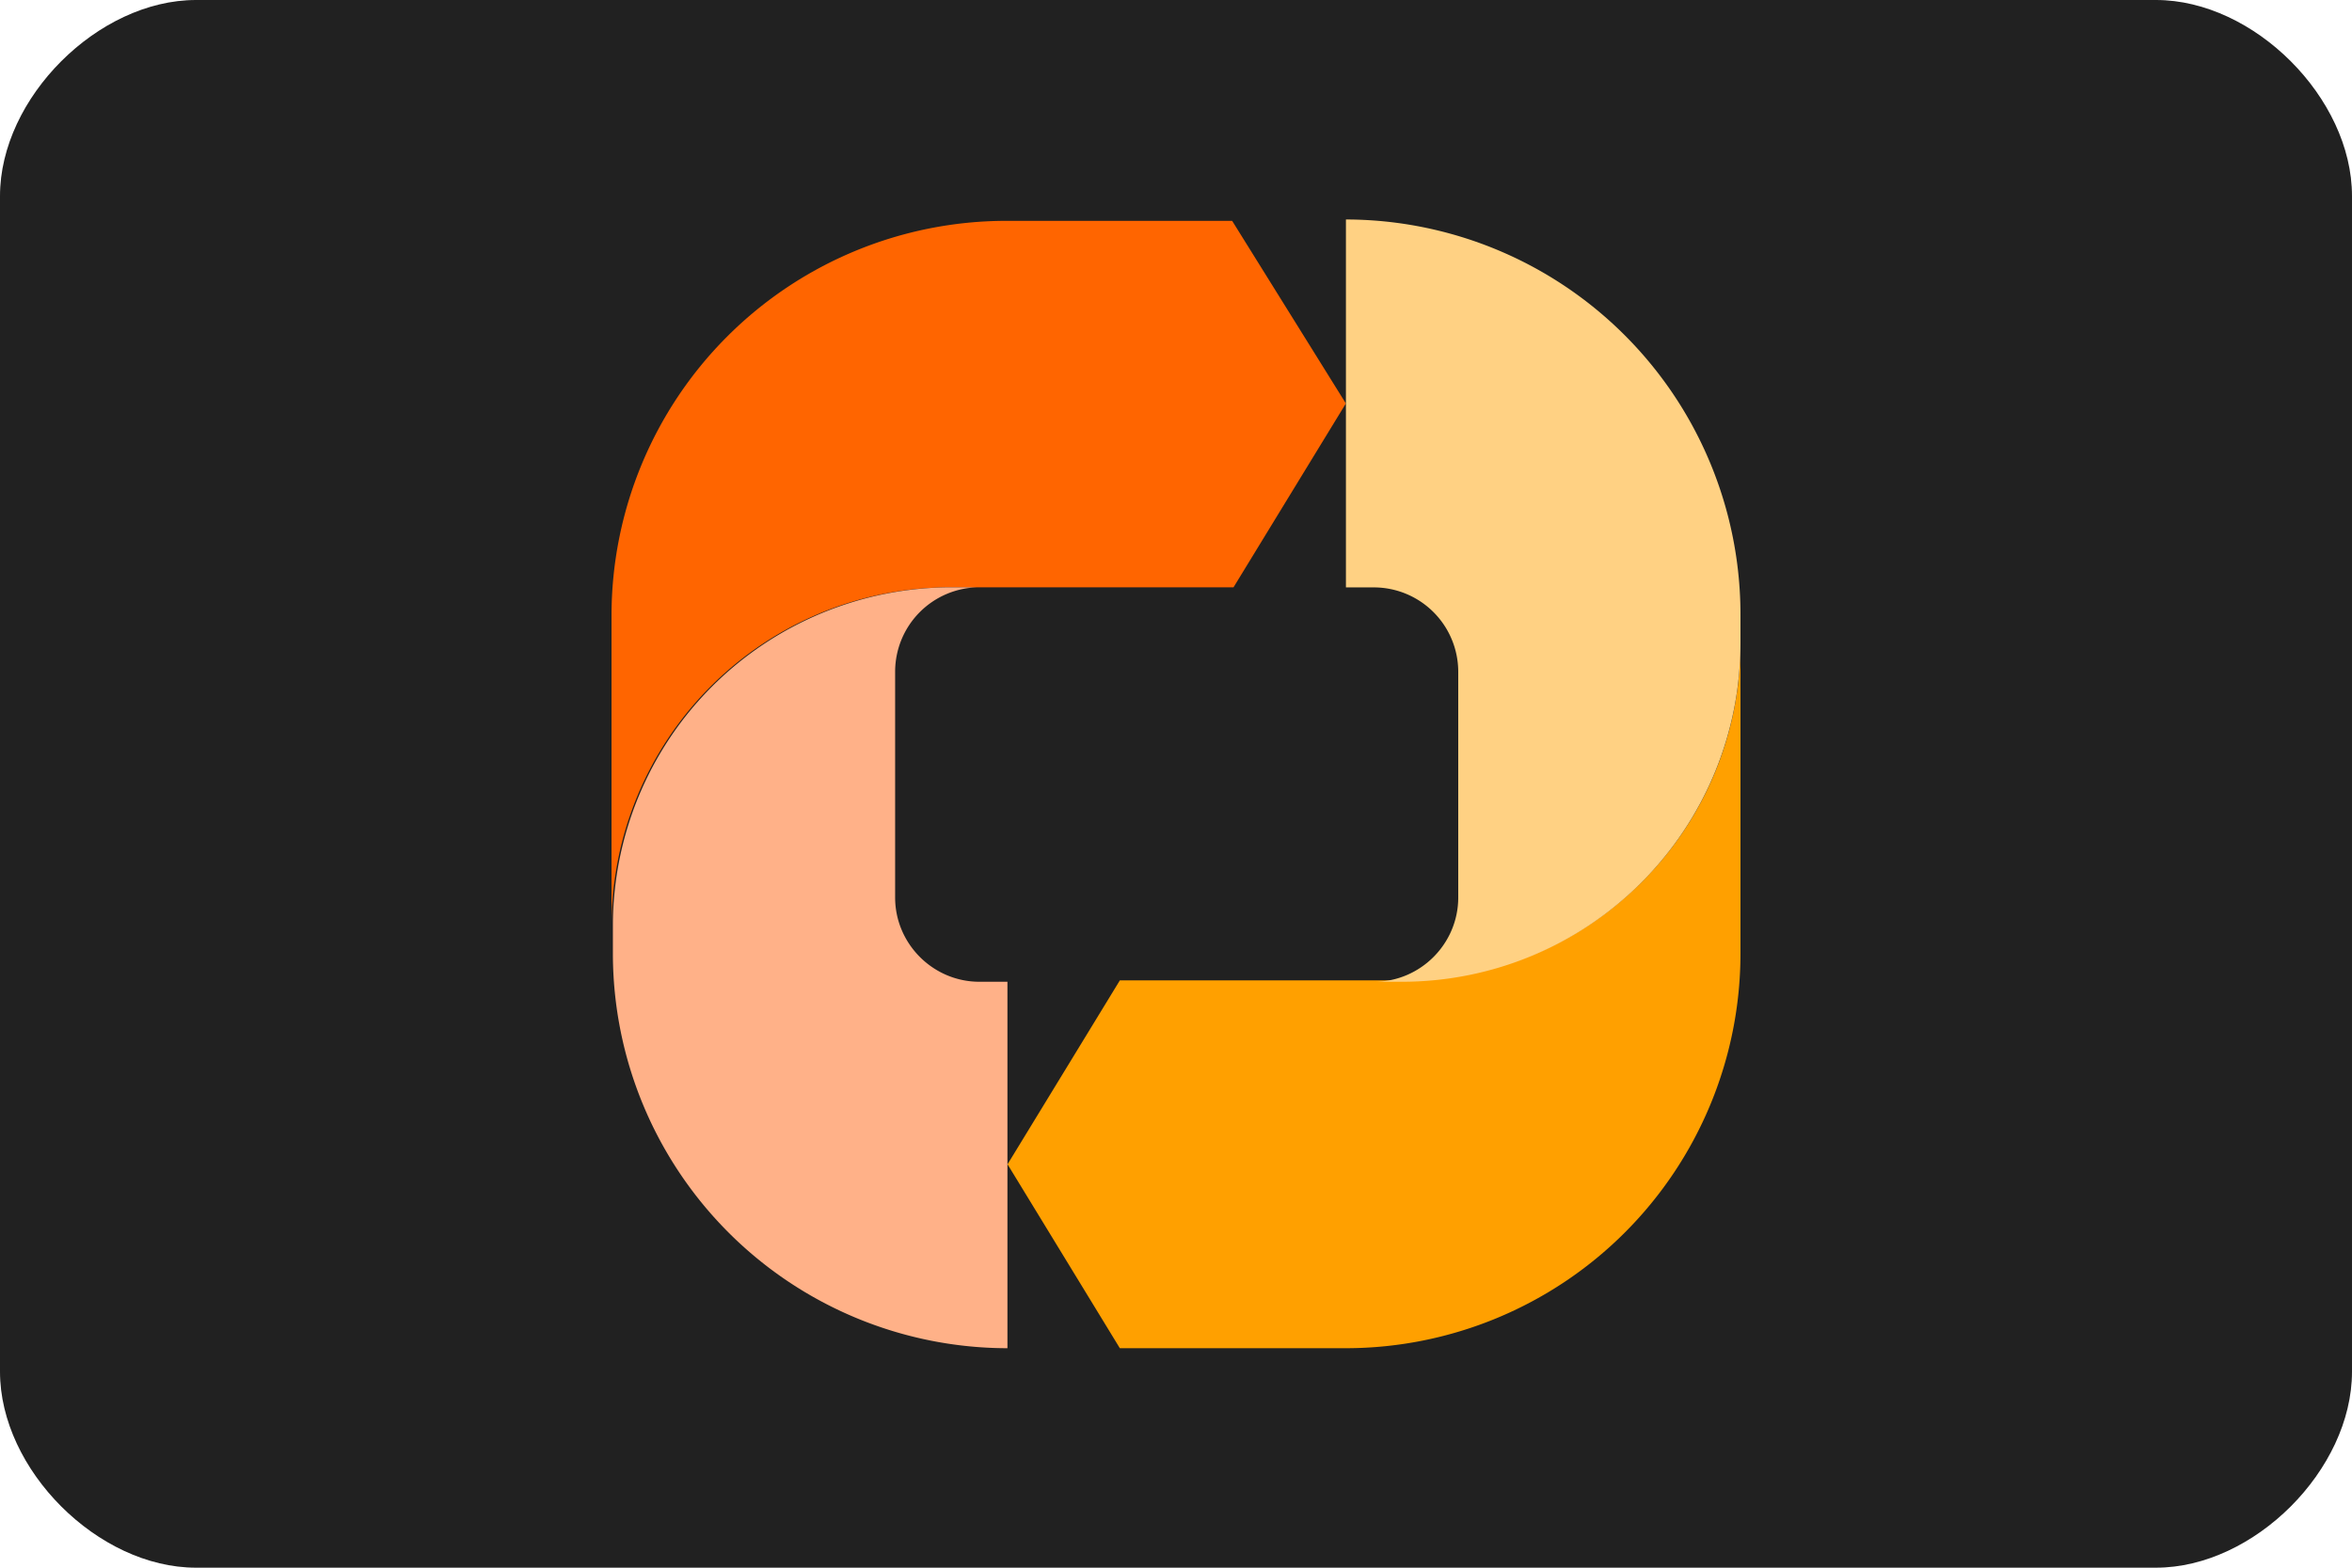 <svg viewBox="0 0 24 16" fill="none" xmlns="http://www.w3.org/2000/svg"><path fill-rule="evenodd" clip-rule="evenodd" d="M22 16H2c-1 0-2-1-2-2V2c0-1 1-2 2-2h20c1 0 2 1 2 2v12c0 1-1 2-2 2Z" fill="#212121"/><path d="m13.734 4.117-1.147 1.877H9.693A3.455 3.455 0 0 0 6.24 9.447V6.281a4.03 4.03 0 0 1 4.026-4.027h2.307l1.16 1.863Z" fill="#FF6500"/><path d="M17.76 6.567v3.167a4.03 4.03 0 0 1-4.026 4.026h-2.307l-1.146-1.877 1.146-1.877h2.88a3.434 3.434 0 0 0 3.453-3.439Z" fill="#FFA000"/><path d="M10.28 10.02v3.74a4.03 4.03 0 0 1-4.026-4.026v-.287a3.455 3.455 0 0 1 3.453-3.453h.287a.862.862 0 0 0-.86.86V9.16c0 .472.387.86.86.86h.287Z" fill="#FFB188"/><path d="M17.76 6.28v.287a3.455 3.455 0 0 1-3.453 3.453h-.287c.473 0 .86-.387.86-.86V6.855a.862.862 0 0 0-.86-.86h-.286V2.24a4.033 4.033 0 0 1 4.026 4.04Z" fill="#FFD183"/></svg>